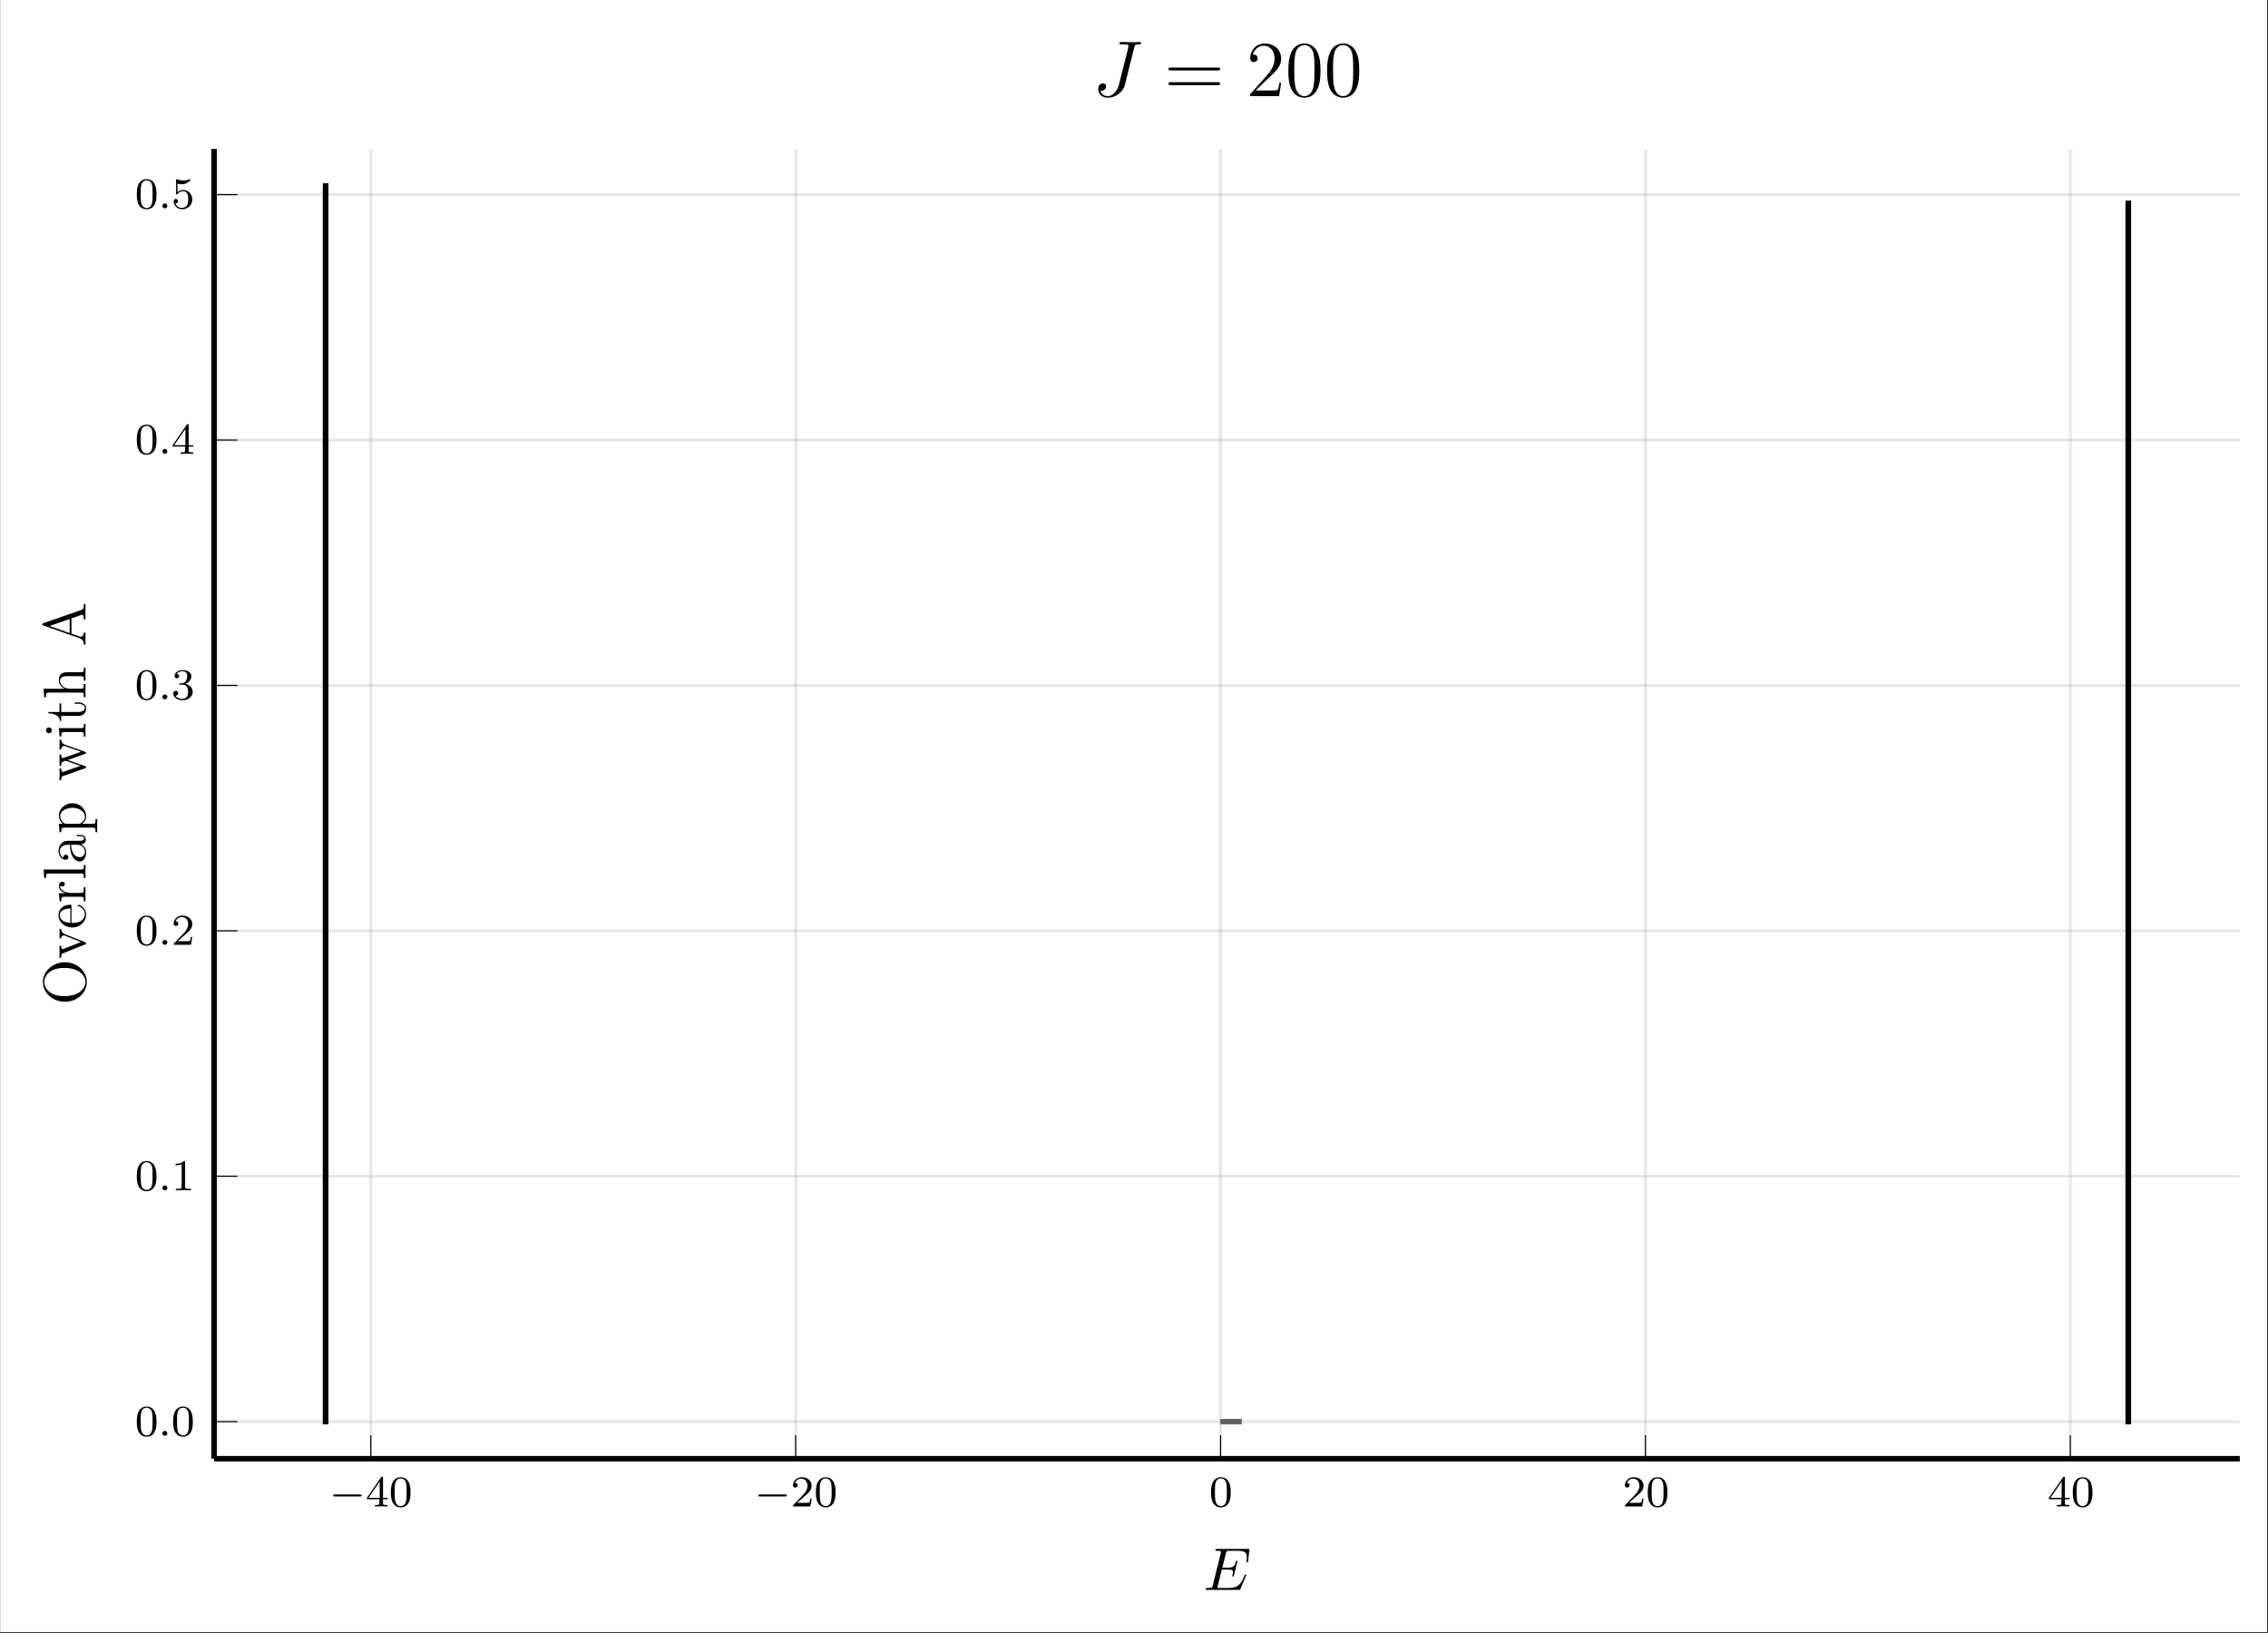 <?xml version="1.0" encoding="UTF-8"?>
<svg xmlns="http://www.w3.org/2000/svg" xmlns:xlink="http://www.w3.org/1999/xlink" width="410.868pt" height="295.812pt" viewBox="0 0 410.868 295.812" version="1.2">
<rect x="0" y="0" width="410.868" height="295.812" fill="#333333" stroke="none"/>
<defs>
<g>
<symbol overflow="visible" id="glyph-1683830615897442-0-0">
<path style="stroke:none;" d=""/>
</symbol>
<symbol overflow="visible" id="glyph-1683830615897442-0-1">
<path style="stroke:none;" d="M 5.562 -1.812 C 5.703 -1.812 5.875 -1.812 5.875 -1.984 C 5.875 -2.172 5.703 -2.172 5.562 -2.172 L 1 -2.172 C 0.875 -2.172 0.703 -2.172 0.703 -1.984 C 0.703 -1.812 0.875 -1.812 1 -1.812 Z M 5.562 -1.812 "/>
</symbol>
<symbol overflow="visible" id="glyph-1683830615897442-1-0">
<path style="stroke:none;" d=""/>
</symbol>
<symbol overflow="visible" id="glyph-1683830615897442-1-1">
<path style="stroke:none;" d="M 3.141 -5.156 C 3.141 -5.312 3.141 -5.375 2.969 -5.375 C 2.875 -5.375 2.859 -5.375 2.781 -5.266 L 0.234 -1.562 L 0.234 -1.312 L 2.484 -1.312 L 2.484 -0.641 C 2.484 -0.344 2.469 -0.266 1.844 -0.266 L 1.672 -0.266 L 1.672 0 C 2.344 -0.031 2.359 -0.031 2.812 -0.031 C 3.266 -0.031 3.281 -0.031 3.953 0 L 3.953 -0.266 L 3.781 -0.266 C 3.156 -0.266 3.141 -0.344 3.141 -0.641 L 3.141 -1.312 L 3.984 -1.312 L 3.984 -1.562 L 3.141 -1.562 Z M 2.547 -4.516 L 2.547 -1.562 L 0.516 -1.562 Z M 2.547 -4.516 "/>
</symbol>
<symbol overflow="visible" id="glyph-1683830615897442-1-2">
<path style="stroke:none;" d="M 3.891 -2.547 C 3.891 -3.391 3.812 -3.906 3.547 -4.422 C 3.203 -5.125 2.547 -5.297 2.109 -5.297 C 1.109 -5.297 0.734 -4.547 0.625 -4.328 C 0.344 -3.75 0.328 -2.953 0.328 -2.547 C 0.328 -2.016 0.344 -1.219 0.734 -0.578 C 1.094 0.016 1.688 0.172 2.109 0.172 C 2.5 0.172 3.172 0.047 3.578 -0.734 C 3.875 -1.312 3.891 -2.031 3.891 -2.547 Z M 2.109 -0.062 C 1.844 -0.062 1.297 -0.188 1.125 -1.016 C 1.031 -1.469 1.031 -2.219 1.031 -2.641 C 1.031 -3.188 1.031 -3.75 1.125 -4.188 C 1.297 -5 1.906 -5.078 2.109 -5.078 C 2.375 -5.078 2.938 -4.938 3.094 -4.219 C 3.188 -3.781 3.188 -3.172 3.188 -2.641 C 3.188 -2.172 3.188 -1.453 3.094 -1 C 2.922 -0.172 2.375 -0.062 2.109 -0.062 Z M 2.109 -0.062 "/>
</symbol>
<symbol overflow="visible" id="glyph-1683830615897442-1-3">
<path style="stroke:none;" d="M 2.25 -1.625 C 2.375 -1.75 2.703 -2.016 2.844 -2.125 C 3.328 -2.578 3.797 -3.016 3.797 -3.734 C 3.797 -4.688 3 -5.297 2.016 -5.297 C 1.047 -5.297 0.422 -4.578 0.422 -3.859 C 0.422 -3.469 0.734 -3.422 0.844 -3.422 C 1.016 -3.422 1.266 -3.531 1.266 -3.844 C 1.266 -4.25 0.859 -4.25 0.766 -4.25 C 1 -4.844 1.531 -5.031 1.922 -5.031 C 2.656 -5.031 3.047 -4.406 3.047 -3.734 C 3.047 -2.906 2.469 -2.297 1.516 -1.344 L 0.516 -0.297 C 0.422 -0.219 0.422 -0.203 0.422 0 L 3.562 0 L 3.797 -1.422 L 3.547 -1.422 C 3.531 -1.266 3.469 -0.875 3.375 -0.719 C 3.328 -0.656 2.719 -0.656 2.594 -0.656 L 1.172 -0.656 Z M 2.25 -1.625 "/>
</symbol>
<symbol overflow="visible" id="glyph-1683830615897442-1-4">
<path style="stroke:none;" d="M 2.5 -5.078 C 2.5 -5.297 2.484 -5.297 2.266 -5.297 C 1.938 -4.984 1.516 -4.797 0.766 -4.797 L 0.766 -4.531 C 0.984 -4.531 1.406 -4.531 1.875 -4.734 L 1.875 -0.656 C 1.875 -0.359 1.844 -0.266 1.094 -0.266 L 0.812 -0.266 L 0.812 0 C 1.141 -0.031 1.828 -0.031 2.188 -0.031 C 2.547 -0.031 3.234 -0.031 3.562 0 L 3.562 -0.266 L 3.281 -0.266 C 2.531 -0.266 2.5 -0.359 2.5 -0.656 Z M 2.5 -5.078 "/>
</symbol>
<symbol overflow="visible" id="glyph-1683830615897442-1-5">
<path style="stroke:none;" d="M 2.016 -2.656 C 2.641 -2.656 3.047 -2.203 3.047 -1.359 C 3.047 -0.359 2.484 -0.078 2.062 -0.078 C 1.625 -0.078 1.016 -0.234 0.734 -0.656 C 1.031 -0.656 1.234 -0.844 1.234 -1.094 C 1.234 -1.359 1.047 -1.531 0.781 -1.531 C 0.578 -1.531 0.344 -1.406 0.344 -1.078 C 0.344 -0.328 1.156 0.172 2.078 0.172 C 3.125 0.172 3.875 -0.562 3.875 -1.359 C 3.875 -2.031 3.344 -2.625 2.531 -2.812 C 3.156 -3.031 3.641 -3.562 3.641 -4.203 C 3.641 -4.844 2.922 -5.297 2.094 -5.297 C 1.234 -5.297 0.594 -4.844 0.594 -4.234 C 0.594 -3.938 0.781 -3.812 1 -3.812 C 1.25 -3.812 1.406 -3.984 1.406 -4.219 C 1.406 -4.516 1.141 -4.625 0.969 -4.625 C 1.312 -5.062 1.922 -5.094 2.062 -5.094 C 2.266 -5.094 2.875 -5.031 2.875 -4.203 C 2.875 -3.656 2.641 -3.312 2.531 -3.188 C 2.297 -2.938 2.109 -2.922 1.625 -2.891 C 1.469 -2.891 1.406 -2.875 1.406 -2.766 C 1.406 -2.656 1.484 -2.656 1.625 -2.656 Z M 2.016 -2.656 "/>
</symbol>
<symbol overflow="visible" id="glyph-1683830615897442-1-6">
<path style="stroke:none;" d="M 1.109 -4.484 C 1.219 -4.453 1.531 -4.359 1.875 -4.359 C 2.875 -4.359 3.469 -5.062 3.469 -5.188 C 3.469 -5.281 3.422 -5.297 3.375 -5.297 C 3.359 -5.297 3.344 -5.297 3.281 -5.266 C 2.969 -5.141 2.594 -5.047 2.172 -5.047 C 1.703 -5.047 1.312 -5.156 1.062 -5.266 C 0.984 -5.297 0.969 -5.297 0.953 -5.297 C 0.859 -5.297 0.859 -5.219 0.859 -5.062 L 0.859 -2.734 C 0.859 -2.594 0.859 -2.5 0.984 -2.5 C 1.047 -2.5 1.062 -2.531 1.109 -2.594 C 1.203 -2.703 1.5 -3.109 2.188 -3.109 C 2.625 -3.109 2.844 -2.75 2.922 -2.594 C 3.047 -2.312 3.062 -1.938 3.062 -1.641 C 3.062 -1.344 3.062 -0.906 2.844 -0.562 C 2.688 -0.312 2.359 -0.078 1.938 -0.078 C 1.422 -0.078 0.922 -0.391 0.734 -0.922 C 0.75 -0.906 0.812 -0.906 0.812 -0.906 C 1.031 -0.906 1.219 -1.047 1.219 -1.297 C 1.219 -1.594 0.984 -1.703 0.828 -1.703 C 0.672 -1.703 0.422 -1.625 0.422 -1.281 C 0.422 -0.562 1.047 0.172 1.953 0.172 C 2.953 0.172 3.797 -0.609 3.797 -1.594 C 3.797 -2.516 3.125 -3.344 2.188 -3.344 C 1.797 -3.344 1.422 -3.219 1.109 -2.938 Z M 1.109 -4.484 "/>
</symbol>
<symbol overflow="visible" id="glyph-1683830615897442-2-0">
<path style="stroke:none;" d=""/>
</symbol>
<symbol overflow="visible" id="glyph-1683830615897442-2-1">
<path style="stroke:none;" d="M 1.625 -0.438 C 1.625 -0.703 1.391 -0.891 1.172 -0.891 C 0.922 -0.891 0.734 -0.672 0.734 -0.453 C 0.734 -0.172 0.953 0 1.172 0 C 1.422 0 1.625 -0.203 1.625 -0.438 Z M 1.625 -0.438 "/>
</symbol>
<symbol overflow="visible" id="glyph-1683830615897442-3-0">
<path style="stroke:none;" d=""/>
</symbol>
<symbol overflow="visible" id="glyph-1683830615897442-3-1">
<path style="stroke:none;" d="M 7.719 -2.547 C 7.75 -2.594 7.781 -2.672 7.781 -2.688 C 7.781 -2.703 7.781 -2.812 7.641 -2.812 C 7.547 -2.812 7.531 -2.75 7.5 -2.688 C 6.797 -1.062 6.391 -0.344 4.531 -0.344 L 2.938 -0.344 C 2.781 -0.344 2.766 -0.344 2.688 -0.344 C 2.578 -0.359 2.547 -0.375 2.547 -0.453 C 2.547 -0.484 2.547 -0.516 2.609 -0.703 L 3.344 -3.688 L 4.422 -3.688 C 5.359 -3.688 5.359 -3.453 5.359 -3.188 C 5.359 -3.109 5.359 -2.984 5.281 -2.656 C 5.25 -2.594 5.25 -2.562 5.25 -2.531 C 5.25 -2.469 5.297 -2.406 5.391 -2.406 C 5.469 -2.406 5.5 -2.469 5.547 -2.625 L 6.172 -5.188 C 6.172 -5.25 6.125 -5.297 6.047 -5.297 C 5.938 -5.297 5.922 -5.234 5.891 -5.109 C 5.656 -4.281 5.469 -4.031 4.453 -4.031 L 3.438 -4.031 L 4.094 -6.656 C 4.188 -7.031 4.203 -7.078 4.672 -7.078 L 6.219 -7.078 C 7.547 -7.078 7.875 -6.766 7.875 -5.875 C 7.875 -5.609 7.875 -5.578 7.828 -5.297 C 7.828 -5.219 7.812 -5.141 7.812 -5.094 C 7.812 -5.031 7.859 -4.969 7.953 -4.969 C 8.078 -4.969 8.078 -5.031 8.109 -5.234 L 8.328 -7.125 C 8.359 -7.422 8.297 -7.422 8.031 -7.422 L 2.516 -7.422 C 2.297 -7.422 2.188 -7.422 2.188 -7.203 C 2.188 -7.078 2.297 -7.078 2.5 -7.078 C 2.906 -7.078 3.203 -7.078 3.203 -6.875 C 3.203 -6.844 3.203 -6.812 3.156 -6.625 L 1.719 -0.844 C 1.609 -0.422 1.578 -0.344 0.719 -0.344 C 0.531 -0.344 0.422 -0.344 0.422 -0.125 C 0.422 0 0.516 0 0.719 0 L 6.375 0 C 6.625 0 6.641 -0.016 6.719 -0.188 Z M 7.719 -2.547 "/>
</symbol>
<symbol overflow="visible" id="glyph-1683830615897442-4-0">
<path style="stroke:none;" d=""/>
</symbol>
<symbol overflow="visible" id="glyph-1683830615897442-4-1">
<path style="stroke:none;" d="M -3.719 -7.75 C -5.984 -7.75 -7.719 -6.078 -7.719 -4.172 C -7.719 -2.219 -5.953 -0.594 -3.719 -0.594 C -1.484 -0.594 0.234 -2.25 0.234 -4.156 C 0.234 -6.125 -1.516 -7.75 -3.719 -7.75 Z M -3.875 -6.719 C -1.031 -6.719 -0.016 -5.234 -0.016 -4.172 C -0.016 -3.062 -1.078 -1.609 -3.875 -1.609 C -6.562 -1.609 -7.469 -3.125 -7.469 -4.156 C -7.469 -5.25 -6.531 -6.719 -3.875 -6.719 Z M -3.875 -6.719 "/>
</symbol>
<symbol overflow="visible" id="glyph-1683830615897442-4-2">
<path style="stroke:none;" d="M -4.406 -5.453 L -4.719 -5.453 C -4.703 -5.141 -4.703 -4.984 -4.703 -4.641 L -4.719 -3.75 L -4.406 -3.75 C -4.375 -4.203 -4.047 -4.266 -3.938 -4.266 C -3.828 -4.266 -3.781 -4.234 -3.641 -4.188 L -0.828 -3.062 L -3.906 -1.844 C -4.062 -1.781 -4.062 -1.781 -4.125 -1.781 C -4.406 -1.781 -4.406 -2.188 -4.406 -2.391 L -4.719 -2.391 C -4.703 -2.109 -4.703 -1.547 -4.703 -1.25 L -4.719 -0.203 L -4.406 -0.203 C -4.406 -0.812 -4.359 -0.922 -4.016 -1.047 L -0.094 -2.625 C 0.062 -2.672 0.109 -2.688 0.109 -2.828 C 0.109 -2.906 0.094 -2.969 -0.094 -3.047 L -3.688 -4.469 C -3.922 -4.562 -4.391 -4.75 -4.406 -5.453 Z M -4.406 -5.453 "/>
</symbol>
<symbol overflow="visible" id="glyph-1683830615897442-4-3">
<path style="stroke:none;" d="M -1.297 -4.453 C -1.375 -4.453 -1.406 -4.406 -1.406 -4.344 C -1.406 -4.25 -1.359 -4.234 -1.297 -4.203 C -0.391 -3.922 -0.125 -3.188 -0.125 -2.734 C -0.125 -2.266 -0.438 -1.156 -2.328 -1.156 L -2.547 -1.156 L -2.547 -4.188 C -2.547 -4.438 -2.547 -4.453 -2.75 -4.453 C -3.859 -4.453 -4.891 -3.859 -4.891 -2.547 C -4.891 -1.297 -3.75 -0.328 -2.406 -0.328 C -0.953 -0.328 0.109 -1.453 0.109 -2.656 C 0.109 -3.969 -1.078 -4.453 -1.297 -4.453 Z M -2.75 -3.781 L -2.75 -1.172 C -4.469 -1.266 -4.672 -2.219 -4.672 -2.531 C -4.672 -3.703 -3.125 -3.766 -2.75 -3.781 Z M -2.75 -3.781 "/>
</symbol>
<symbol overflow="visible" id="glyph-1683830615897442-4-4">
<path style="stroke:none;" d="M -4.188 -3.859 C -4.531 -3.859 -4.828 -3.578 -4.828 -3.094 C -4.828 -2.172 -3.828 -1.844 -3.609 -1.781 L -4.828 -1.781 L -4.703 -0.312 L -4.391 -0.312 C -4.391 -1.047 -4.312 -1.141 -3.781 -1.141 L -0.812 -1.141 C -0.312 -1.141 -0.312 -1.016 -0.312 -0.312 L 0 -0.312 C -0.016 -0.609 -0.016 -1.219 -0.016 -1.547 C -0.016 -1.844 -0.016 -2.625 0 -2.875 L -0.312 -2.875 L -0.312 -2.656 C -0.312 -1.844 -0.438 -1.828 -0.828 -1.828 L -2.547 -1.828 C -3.609 -1.828 -4.609 -2.266 -4.609 -3.109 C -4.609 -3.203 -4.609 -3.219 -4.594 -3.266 C -4.562 -3.172 -4.484 -3 -4.188 -3 C -3.875 -3 -3.75 -3.25 -3.75 -3.422 C -3.75 -3.641 -3.906 -3.859 -4.188 -3.859 Z M -4.188 -3.859 "/>
</symbol>
<symbol overflow="visible" id="glyph-1683830615897442-4-5">
<path style="stroke:none;" d="M 0 -2.719 L -0.312 -2.719 C -0.312 -2.016 -0.312 -1.891 -0.812 -1.891 L -7.594 -1.891 L -7.484 -0.359 L -7.156 -0.359 C -7.156 -1.109 -7.094 -1.188 -6.547 -1.188 L -0.812 -1.188 C -0.312 -1.188 -0.312 -1.078 -0.312 -0.359 L 0 -0.359 C -0.016 -0.672 -0.016 -1.203 -0.016 -1.531 C -0.016 -1.859 -0.016 -2.406 0 -2.719 Z M 0 -2.719 "/>
</symbol>
<symbol overflow="visible" id="glyph-1683830615897442-4-6">
<path style="stroke:none;" d="M -0.969 -5.188 L -1.594 -5.188 L -1.594 -4.953 L -0.969 -4.953 C -0.344 -4.953 -0.266 -4.688 -0.266 -4.531 C -0.266 -4.125 -0.844 -4.125 -1 -4.125 L -2.922 -4.125 C -3.516 -4.125 -3.953 -4.125 -4.375 -3.641 C -4.734 -3.25 -4.891 -2.766 -4.891 -2.281 C -4.891 -1.375 -4.297 -0.688 -3.578 -0.688 C -3.266 -0.688 -3.109 -0.891 -3.109 -1.156 C -3.109 -1.406 -3.297 -1.594 -3.562 -1.594 C -4.016 -1.594 -4.016 -1.203 -4.016 -1.047 C -4.469 -1.297 -4.672 -1.812 -4.672 -2.25 C -4.672 -2.766 -4.25 -3.406 -3.266 -3.406 L -2.828 -3.406 C -2.797 -1.203 -1.875 -0.375 -1.031 -0.375 C -0.172 -0.375 0.109 -1.375 0.109 -2.047 C 0.109 -2.766 -0.328 -3.266 -0.859 -3.469 C -0.344 -3.516 0.062 -3.859 0.062 -4.328 C 0.062 -4.562 -0.094 -5.188 -0.969 -5.188 Z M -1.547 -3.406 C -0.469 -3.406 -0.109 -2.609 -0.109 -2.141 C -0.109 -1.594 -0.5 -1.156 -1.031 -1.156 C -2.469 -1.156 -2.609 -3.016 -2.625 -3.406 Z M -1.547 -3.406 "/>
</symbol>
<symbol overflow="visible" id="glyph-1683830615897442-4-7">
<path style="stroke:none;" d="M -2.359 -5.562 C -3.75 -5.562 -4.828 -4.531 -4.828 -3.344 C -4.828 -2.375 -4.141 -1.859 -4.094 -1.828 L -4.828 -1.828 L -4.703 -0.312 L -4.391 -0.312 C -4.391 -1.078 -4.312 -1.141 -3.828 -1.141 L 1.312 -1.141 C 1.812 -1.141 1.812 -1.016 1.812 -0.312 L 2.125 -0.312 C 2.109 -0.594 2.109 -1.188 2.109 -1.484 C 2.109 -1.812 2.109 -2.406 2.125 -2.688 L 1.812 -2.688 C 1.812 -1.984 1.812 -1.844 1.312 -1.844 L -0.594 -1.844 C -0.312 -2.047 0.109 -2.5 0.109 -3.203 C 0.109 -4.453 -0.953 -5.562 -2.359 -5.562 Z M -2.359 -4.734 C -1.062 -4.734 -0.109 -3.984 -0.109 -3.141 C -0.109 -2.797 -0.25 -2.484 -0.453 -2.266 C -0.719 -2.016 -0.938 -1.844 -1.234 -1.844 L -3.5 -1.844 C -3.703 -1.844 -3.719 -1.844 -3.891 -1.969 C -4.375 -2.297 -4.594 -2.844 -4.594 -3.25 C -4.594 -4.078 -3.594 -4.734 -2.359 -4.734 Z M -2.359 -4.734 "/>
</symbol>
<symbol overflow="visible" id="glyph-1683830615897442-4-8">
<path style="stroke:none;" d="M -4.406 -7.531 L -4.719 -7.531 C -4.703 -7.266 -4.703 -7.062 -4.703 -6.719 L -4.719 -5.797 L -4.406 -5.797 C -4.375 -6.281 -4.078 -6.422 -3.875 -6.422 C -3.875 -6.422 -3.797 -6.422 -3.688 -6.375 L -0.812 -5.359 L -3.906 -4.266 C -4.047 -4.219 -4.062 -4.219 -4.094 -4.219 C -4.406 -4.219 -4.406 -4.625 -4.406 -4.859 L -4.719 -4.859 C -4.703 -4.547 -4.703 -4.094 -4.703 -3.781 L -4.719 -2.797 L -4.406 -2.797 C -4.406 -3.203 -4.375 -3.359 -4.234 -3.469 C -4.172 -3.531 -3.812 -3.656 -3.594 -3.734 L -0.922 -2.797 L -3.906 -1.75 C -4.047 -1.703 -4.062 -1.703 -4.109 -1.703 C -4.406 -1.703 -4.406 -2.125 -4.406 -2.328 L -4.719 -2.328 C -4.703 -2.062 -4.703 -1.516 -4.703 -1.219 L -4.719 -0.203 L -4.406 -0.203 C -4.406 -0.75 -4.359 -0.859 -4.016 -0.984 L -0.094 -2.359 C 0.031 -2.406 0.109 -2.438 0.109 -2.562 C 0.109 -2.656 0.078 -2.719 -0.094 -2.766 L -3.219 -3.859 L -0.094 -4.969 C 0.078 -5.016 0.109 -5.078 0.109 -5.172 C 0.109 -5.297 0.031 -5.328 -0.094 -5.359 L -3.688 -6.625 C -4.375 -6.875 -4.391 -7.344 -4.406 -7.531 Z M -4.406 -7.531 "/>
</symbol>
<symbol overflow="visible" id="glyph-1683830615897442-4-9">
<path style="stroke:none;" d="M 0 -2.641 L -0.312 -2.641 C -0.312 -1.922 -0.375 -1.891 -0.797 -1.891 L -4.828 -1.891 L -4.703 -0.391 L -4.391 -0.391 C -4.391 -1.094 -4.328 -1.188 -3.797 -1.188 L -0.812 -1.188 C -0.312 -1.188 -0.312 -1.078 -0.312 -0.359 L 0 -0.359 C -0.016 -0.672 -0.016 -1.188 -0.016 -1.516 C -0.016 -1.625 -0.016 -2.266 0 -2.641 Z M -6.609 -2.031 C -6.938 -2.031 -7.156 -1.766 -7.156 -1.5 C -7.156 -1.188 -6.906 -0.969 -6.609 -0.969 C -6.328 -0.969 -6.094 -1.203 -6.094 -1.484 C -6.094 -1.812 -6.359 -2.031 -6.609 -2.031 Z M -6.609 -2.031 "/>
</symbol>
<symbol overflow="visible" id="glyph-1683830615897442-4-10">
<path style="stroke:none;" d="M -1.359 -3.578 L -1.984 -3.578 L -1.984 -3.328 L -1.375 -3.328 C -0.594 -3.328 -0.125 -3.016 -0.125 -2.578 C -0.125 -1.844 -1.156 -1.844 -1.344 -1.844 L -4.406 -1.844 L -4.406 -3.391 L -4.719 -3.391 L -4.719 -1.844 L -6.734 -1.844 L -6.734 -1.594 C -5.703 -1.594 -4.656 -1.188 -4.625 -0.203 L -4.406 -0.203 L -4.406 -1.125 L -1.359 -1.125 C -0.141 -1.125 0.109 -1.938 0.109 -2.516 C 0.109 -3.203 -0.562 -3.578 -1.359 -3.578 Z M -1.359 -3.578 "/>
</symbol>
<symbol overflow="visible" id="glyph-1683830615897442-4-11">
<path style="stroke:none;" d="M 0 -5.703 L -0.312 -5.703 C -0.312 -5.156 -0.312 -4.891 -0.641 -4.875 L -2.656 -4.875 C -3.688 -4.875 -3.984 -4.875 -4.344 -4.625 C -4.766 -4.297 -4.828 -3.797 -4.828 -3.422 C -4.828 -2.469 -4.125 -2.031 -3.781 -1.891 L -3.781 -1.875 L -7.594 -1.875 L -7.484 -0.344 L -7.156 -0.344 C -7.156 -1.094 -7.094 -1.188 -6.547 -1.188 L -0.812 -1.188 C -0.312 -1.188 -0.312 -1.062 -0.312 -0.344 L 0 -0.344 C -0.016 -0.641 -0.016 -1.234 -0.016 -1.531 C -0.016 -1.844 -0.016 -2.438 0 -2.734 L -0.312 -2.734 C -0.312 -2.031 -0.312 -1.891 -0.812 -1.891 L -2.844 -1.891 C -4 -1.891 -4.609 -2.656 -4.609 -3.328 C -4.609 -4.016 -4.047 -4.156 -3.391 -4.156 L -0.812 -4.156 C -0.312 -4.156 -0.312 -4.047 -0.312 -3.328 L 0 -3.328 C -0.016 -3.609 -0.016 -4.203 -0.016 -4.516 C -0.016 -4.828 -0.016 -5.422 0 -5.703 Z M 0 -5.703 "/>
</symbol>
<symbol overflow="visible" id="glyph-1683830615897442-4-12">
<path style="stroke:none;" d="M 0 -7.688 L -0.312 -7.688 C -0.312 -6.984 -0.312 -6.781 -0.766 -6.625 L -7.625 -4.234 C -7.75 -4.188 -7.828 -4.172 -7.828 -4.016 C -7.828 -3.859 -7.781 -3.844 -7.609 -3.797 L -1.062 -1.5 C -0.609 -1.344 -0.328 -1.047 -0.312 -0.344 L 0 -0.344 L -0.016 -1.391 C -0.016 -1.703 -0.016 -2.219 0 -2.516 L -0.312 -2.516 C -0.328 -2.047 -0.562 -1.781 -0.859 -1.781 C -0.938 -1.781 -0.953 -1.781 -1.094 -1.828 L -2.547 -2.328 L -2.547 -5.094 L -0.828 -5.703 C -0.703 -5.75 -0.672 -5.75 -0.641 -5.75 C -0.312 -5.75 -0.312 -5.188 -0.312 -4.922 L 0 -4.922 C -0.016 -5.172 -0.016 -6.031 -0.016 -6.344 C -0.016 -6.656 -0.016 -7.438 0 -7.688 Z M -2.875 -4.984 L -2.875 -2.438 L -6.516 -3.719 Z M -2.875 -4.984 "/>
</symbol>
<symbol overflow="visible" id="glyph-1683830615897442-5-0">
<path style="stroke:none;" d=""/>
</symbol>
<symbol overflow="visible" id="glyph-1683830615897442-5-1">
<path style="stroke:none;" d="M 7.656 -8.812 C 7.781 -9.234 7.797 -9.375 8.5 -9.375 C 8.734 -9.375 8.875 -9.375 8.875 -9.641 C 8.875 -9.797 8.75 -9.797 8.688 -9.797 C 8.453 -9.797 8.172 -9.766 7.922 -9.766 L 7.125 -9.766 C 6.531 -9.766 5.891 -9.797 5.297 -9.797 C 5.156 -9.797 4.984 -9.797 4.984 -9.531 C 4.984 -9.391 5.109 -9.391 5.109 -9.375 L 5.469 -9.375 C 6.609 -9.375 6.609 -9.266 6.609 -9.047 C 6.609 -9.031 6.609 -8.938 6.562 -8.703 L 4.906 -2.156 C 4.531 -0.688 3.578 0.016 2.891 0.016 C 2.391 0.016 1.703 -0.219 1.531 -0.969 C 1.594 -0.969 1.656 -0.953 1.719 -0.953 C 2.188 -0.953 2.562 -1.359 2.562 -1.781 C 2.562 -2.016 2.422 -2.312 2 -2.312 C 1.734 -2.312 1.141 -2.172 1.141 -1.234 C 1.141 -0.328 1.875 0.297 2.906 0.297 C 4.219 0.297 5.625 -0.688 5.969 -2.047 Z M 7.656 -8.812 "/>
</symbol>
<symbol overflow="visible" id="glyph-1683830615897442-6-0">
<path style="stroke:none;" d=""/>
</symbol>
<symbol overflow="visible" id="glyph-1683830615897442-6-1">
<path style="stroke:none;" d="M 9.688 -4.641 C 9.891 -4.641 10.141 -4.641 10.141 -4.906 C 10.141 -5.172 9.891 -5.172 9.688 -5.172 L 1.234 -5.172 C 1.031 -5.172 0.781 -5.172 0.781 -4.922 C 0.781 -4.641 1.016 -4.641 1.234 -4.641 Z M 9.688 -1.984 C 9.891 -1.984 10.141 -1.984 10.141 -2.234 C 10.141 -2.516 9.891 -2.516 9.688 -2.516 L 1.234 -2.516 C 1.031 -2.516 0.781 -2.516 0.781 -2.25 C 0.781 -1.984 1.016 -1.984 1.234 -1.984 Z M 9.688 -1.984 "/>
</symbol>
<symbol overflow="visible" id="glyph-1683830615897442-6-2">
<path style="stroke:none;" d="M 6.312 -2.406 L 6 -2.406 C 5.953 -2.172 5.844 -1.375 5.688 -1.141 C 5.594 -1.016 4.781 -1.016 4.344 -1.016 L 1.688 -1.016 C 2.078 -1.344 2.953 -2.266 3.328 -2.609 C 5.516 -4.625 6.312 -5.359 6.312 -6.781 C 6.312 -8.438 5 -9.531 3.344 -9.531 C 1.672 -9.531 0.703 -8.125 0.703 -6.891 C 0.703 -6.156 1.328 -6.156 1.375 -6.156 C 1.672 -6.156 2.047 -6.375 2.047 -6.828 C 2.047 -7.234 1.781 -7.5 1.375 -7.5 C 1.25 -7.5 1.219 -7.5 1.172 -7.484 C 1.453 -8.469 2.219 -9.125 3.156 -9.125 C 4.375 -9.125 5.125 -8.109 5.125 -6.781 C 5.125 -5.562 4.422 -4.5 3.594 -3.578 L 0.703 -0.344 L 0.703 0 L 5.938 0 Z M 6.312 -2.406 "/>
</symbol>
<symbol overflow="visible" id="glyph-1683830615897442-6-3">
<path style="stroke:none;" d="M 6.422 -4.594 C 6.422 -5.781 6.359 -6.938 5.844 -8.031 C 5.25 -9.219 4.219 -9.531 3.516 -9.531 C 2.688 -9.531 1.656 -9.125 1.141 -7.938 C 0.734 -7.031 0.594 -6.141 0.594 -4.594 C 0.594 -3.203 0.688 -2.156 1.203 -1.141 C 1.766 -0.047 2.75 0.297 3.5 0.297 C 4.75 0.297 5.469 -0.438 5.875 -1.281 C 6.391 -2.359 6.422 -3.766 6.422 -4.594 Z M 3.5 0.016 C 3.047 0.016 2.109 -0.25 1.844 -1.812 C 1.672 -2.672 1.672 -3.766 1.672 -4.766 C 1.672 -5.938 1.672 -7 1.906 -7.844 C 2.156 -8.812 2.891 -9.25 3.5 -9.25 C 4.047 -9.25 4.875 -8.922 5.156 -7.688 C 5.328 -6.875 5.328 -5.734 5.328 -4.766 C 5.328 -3.797 5.328 -2.719 5.172 -1.844 C 4.906 -0.266 4 0.016 3.5 0.016 Z M 3.5 0.016 "/>
</symbol>
</g>
<clipPath id="clip-1683830615897442-1">
  <path d="M 0.066 0 L 410.672 0 L 410.672 295.625 L 0.066 295.625 Z M 0.066 0 "/>
</clipPath>
</defs>
<g id="surface1">
<g clip-path="url(#clip-1683830615897442-1)" clip-rule="nonzero">
<path style=" stroke:none;fill-rule:nonzero;fill:rgb(100%,100%,100%);fill-opacity:1;" d="M 0.066 295.625 L 410.672 295.625 L 410.672 0 L 0.066 0 Z M 0.066 295.625 "/>
<path style=" stroke:none;fill-rule:nonzero;fill:rgb(100%,100%,100%);fill-opacity:1;" d="M 0.062 295.629 L 0.062 0 L 410.676 0 L 410.676 295.629 Z M 0.062 295.629 "/>
</g>
<path style=" stroke:none;fill-rule:nonzero;fill:rgb(100%,100%,100%);fill-opacity:1;" d="M 38.785 264.25 L 405.887 264.25 L 405.887 26.895 L 38.785 26.895 Z M 38.785 264.25 "/>
<path style="fill:none;stroke-width:0.498;stroke-linecap:butt;stroke-linejoin:miter;stroke:rgb(0%,0%,0%);stroke-opacity:0.1;stroke-miterlimit:10;" d="M 28.42 -0.002 L 28.42 237.504 M 105.465 -0.002 L 105.465 237.504 M 182.514 -0.002 L 182.514 237.504 M 259.559 -0.002 L 259.559 237.504 M 336.604 -0.002 L 336.604 237.504 " transform="matrix(0.999,0,0,-0.999,38.786,264.248)"/>
<path style="fill:none;stroke-width:0.498;stroke-linecap:butt;stroke-linejoin:miter;stroke:rgb(0%,0%,0%);stroke-opacity:0.1;stroke-miterlimit:10;" d="M -0.001 6.721 L 367.334 6.721 M -0.001 51.222 L 367.334 51.222 M -0.001 95.719 L 367.334 95.719 M -0.001 140.22 L 367.334 140.22 M -0.001 184.717 L 367.334 184.717 M -0.001 229.218 L 367.334 229.218 " transform="matrix(0.999,0,0,-0.999,38.786,264.248)"/>
<path style="fill:none;stroke-width:0.199;stroke-linecap:butt;stroke-linejoin:miter;stroke:rgb(0%,0%,0%);stroke-opacity:1;stroke-miterlimit:10;" d="M 28.42 -0.002 L 28.42 4.251 M 105.465 -0.002 L 105.465 4.251 M 182.514 -0.002 L 182.514 4.251 M 259.559 -0.002 L 259.559 4.251 M 336.604 -0.002 L 336.604 4.251 " transform="matrix(0.999,0,0,-0.999,38.786,264.248)"/>
<path style="fill:none;stroke-width:0.199;stroke-linecap:butt;stroke-linejoin:miter;stroke:rgb(0%,0%,0%);stroke-opacity:1;stroke-miterlimit:10;" d="M -0.001 6.721 L 4.252 6.721 M -0.001 51.222 L 4.252 51.222 M -0.001 95.719 L 4.252 95.719 M -0.001 140.22 L 4.252 140.22 M -0.001 184.717 L 4.252 184.717 M -0.001 229.218 L 4.252 229.218 " transform="matrix(0.999,0,0,-0.999,38.786,264.248)"/>
<path style="fill:none;stroke-width:0.996;stroke-linecap:butt;stroke-linejoin:miter;stroke:rgb(0%,0%,0%);stroke-opacity:1;stroke-miterlimit:10;" d="M -0.001 -0.002 L 367.334 -0.002 " transform="matrix(0.999,0,0,-0.999,38.786,264.248)"/>
<path style="fill:none;stroke-width:0.996;stroke-linecap:butt;stroke-linejoin:miter;stroke:rgb(0%,0%,0%);stroke-opacity:1;stroke-miterlimit:10;" d="M -0.001 -0.002 L -0.001 237.504 " transform="matrix(0.999,0,0,-0.999,38.786,264.248)"/>
<g style="fill:rgb(0%,0%,0%);fill-opacity:1;">
  <use xlink:href="#glyph-1683830615897442-0-1" x="59.663" y="272.899"/>
</g>
<g style="fill:rgb(0%,0%,0%);fill-opacity:1;">
  <use xlink:href="#glyph-1683830615897442-1-1" x="66.245" y="272.899"/>
  <use xlink:href="#glyph-1683830615897442-1-2" x="70.477" y="272.899"/>
</g>
<g style="fill:rgb(0%,0%,0%);fill-opacity:1;">
  <use xlink:href="#glyph-1683830615897442-0-1" x="136.66" y="272.899"/>
</g>
<g style="fill:rgb(0%,0%,0%);fill-opacity:1;">
  <use xlink:href="#glyph-1683830615897442-1-3" x="143.243" y="272.899"/>
  <use xlink:href="#glyph-1683830615897442-1-2" x="147.474" y="272.899"/>
</g>
<g style="fill:rgb(0%,0%,0%);fill-opacity:1;">
  <use xlink:href="#glyph-1683830615897442-1-2" x="219.063" y="272.899"/>
</g>
<g style="fill:rgb(0%,0%,0%);fill-opacity:1;">
  <use xlink:href="#glyph-1683830615897442-1-3" x="293.945" y="272.899"/>
  <use xlink:href="#glyph-1683830615897442-1-2" x="298.177" y="272.899"/>
</g>
<g style="fill:rgb(0%,0%,0%);fill-opacity:1;">
  <use xlink:href="#glyph-1683830615897442-1-1" x="370.941" y="272.899"/>
  <use xlink:href="#glyph-1683830615897442-1-2" x="375.173" y="272.899"/>
</g>
<g style="fill:rgb(0%,0%,0%);fill-opacity:1;">
  <use xlink:href="#glyph-1683830615897442-1-2" x="24.454" y="260.098"/>
</g>
<g style="fill:rgb(0%,0%,0%);fill-opacity:1;">
  <use xlink:href="#glyph-1683830615897442-2-1" x="28.686" y="260.098"/>
</g>
<g style="fill:rgb(0%,0%,0%);fill-opacity:1;">
  <use xlink:href="#glyph-1683830615897442-1-2" x="31.037" y="260.098"/>
</g>
<g style="fill:rgb(0%,0%,0%);fill-opacity:1;">
  <use xlink:href="#glyph-1683830615897442-1-2" x="24.454" y="215.627"/>
</g>
<g style="fill:rgb(0%,0%,0%);fill-opacity:1;">
  <use xlink:href="#glyph-1683830615897442-2-1" x="28.686" y="215.627"/>
</g>
<g style="fill:rgb(0%,0%,0%);fill-opacity:1;">
  <use xlink:href="#glyph-1683830615897442-1-4" x="31.037" y="215.627"/>
</g>
<g style="fill:rgb(0%,0%,0%);fill-opacity:1;">
  <use xlink:href="#glyph-1683830615897442-1-2" x="24.454" y="171.156"/>
</g>
<g style="fill:rgb(0%,0%,0%);fill-opacity:1;">
  <use xlink:href="#glyph-1683830615897442-2-1" x="28.686" y="171.156"/>
</g>
<g style="fill:rgb(0%,0%,0%);fill-opacity:1;">
  <use xlink:href="#glyph-1683830615897442-1-3" x="31.037" y="171.156"/>
</g>
<g style="fill:rgb(0%,0%,0%);fill-opacity:1;">
  <use xlink:href="#glyph-1683830615897442-1-2" x="24.454" y="126.686"/>
</g>
<g style="fill:rgb(0%,0%,0%);fill-opacity:1;">
  <use xlink:href="#glyph-1683830615897442-2-1" x="28.686" y="126.686"/>
</g>
<g style="fill:rgb(0%,0%,0%);fill-opacity:1;">
  <use xlink:href="#glyph-1683830615897442-1-5" x="31.037" y="126.686"/>
</g>
<g style="fill:rgb(0%,0%,0%);fill-opacity:1;">
  <use xlink:href="#glyph-1683830615897442-1-2" x="24.454" y="82.216"/>
</g>
<g style="fill:rgb(0%,0%,0%);fill-opacity:1;">
  <use xlink:href="#glyph-1683830615897442-2-1" x="28.686" y="82.216"/>
</g>
<g style="fill:rgb(0%,0%,0%);fill-opacity:1;">
  <use xlink:href="#glyph-1683830615897442-1-1" x="31.037" y="82.216"/>
</g>
<g style="fill:rgb(0%,0%,0%);fill-opacity:1;">
  <use xlink:href="#glyph-1683830615897442-1-2" x="24.454" y="37.746"/>
</g>
<g style="fill:rgb(0%,0%,0%);fill-opacity:1;">
  <use xlink:href="#glyph-1683830615897442-2-1" x="28.686" y="37.746"/>
</g>
<g style="fill:rgb(0%,0%,0%);fill-opacity:1;">
  <use xlink:href="#glyph-1683830615897442-1-6" x="31.037" y="37.746"/>
</g>
<path style="fill-rule:nonzero;fill:rgb(0%,60.559%,97.87%);fill-opacity:1;stroke-width:0.996;stroke-linecap:butt;stroke-linejoin:miter;stroke:rgb(0%,0%,0%);stroke-opacity:1;stroke-miterlimit:10;" d="M 20.203 230.785 L 20.203 6.721 L 20.235 6.721 L 20.235 230.785 L 20.203 230.785 " transform="matrix(0.999,0,0,-0.999,38.786,264.248)"/>
<path style="fill:none;stroke-width:0.996;stroke-linecap:butt;stroke-linejoin:miter;stroke:rgb(0%,0%,0%);stroke-opacity:1;stroke-miterlimit:10;" d="M 182.514 6.721 L 182.545 6.721 L 182.514 6.721 " transform="matrix(0.999,0,0,-0.999,38.786,264.248)"/>
<path style="fill:none;stroke-width:0.996;stroke-linecap:butt;stroke-linejoin:miter;stroke:rgb(0%,0%,0%);stroke-opacity:1;stroke-miterlimit:10;" d="M 182.557 6.721 L 182.588 6.721 L 182.557 6.721 " transform="matrix(0.999,0,0,-0.999,38.786,264.248)"/>
<path style="fill:none;stroke-width:0.996;stroke-linecap:butt;stroke-linejoin:miter;stroke:rgb(0%,0%,0%);stroke-opacity:1;stroke-miterlimit:10;" d="M 182.596 6.721 L 182.627 6.721 L 182.596 6.721 " transform="matrix(0.999,0,0,-0.999,38.786,264.248)"/>
<path style="fill:none;stroke-width:0.996;stroke-linecap:butt;stroke-linejoin:miter;stroke:rgb(0%,0%,0%);stroke-opacity:1;stroke-miterlimit:10;" d="M 182.635 6.721 L 182.666 6.721 L 182.635 6.721 " transform="matrix(0.999,0,0,-0.999,38.786,264.248)"/>
<path style="fill:none;stroke-width:0.996;stroke-linecap:butt;stroke-linejoin:miter;stroke:rgb(0%,0%,0%);stroke-opacity:1;stroke-miterlimit:10;" d="M 182.674 6.721 L 182.705 6.721 L 182.674 6.721 " transform="matrix(0.999,0,0,-0.999,38.786,264.248)"/>
<path style="fill:none;stroke-width:0.996;stroke-linecap:butt;stroke-linejoin:miter;stroke:rgb(0%,0%,0%);stroke-opacity:1;stroke-miterlimit:10;" d="M 182.713 6.721 L 182.744 6.721 L 182.713 6.721 " transform="matrix(0.999,0,0,-0.999,38.786,264.248)"/>
<path style="fill:none;stroke-width:0.996;stroke-linecap:butt;stroke-linejoin:miter;stroke:rgb(0%,0%,0%);stroke-opacity:1;stroke-miterlimit:10;" d="M 182.752 6.721 L 182.779 6.721 L 182.752 6.721 " transform="matrix(0.999,0,0,-0.999,38.786,264.248)"/>
<path style="fill:none;stroke-width:0.996;stroke-linecap:butt;stroke-linejoin:miter;stroke:rgb(0%,0%,0%);stroke-opacity:1;stroke-miterlimit:10;" d="M 182.787 6.721 L 182.818 6.721 L 182.787 6.721 " transform="matrix(0.999,0,0,-0.999,38.786,264.248)"/>
<path style="fill:none;stroke-width:0.996;stroke-linecap:butt;stroke-linejoin:miter;stroke:rgb(0%,0%,0%);stroke-opacity:1;stroke-miterlimit:10;" d="M 182.826 6.721 L 182.858 6.721 L 182.826 6.721 " transform="matrix(0.999,0,0,-0.999,38.786,264.248)"/>
<path style="fill:none;stroke-width:0.996;stroke-linecap:butt;stroke-linejoin:miter;stroke:rgb(0%,0%,0%);stroke-opacity:1;stroke-miterlimit:10;" d="M 182.865 6.721 L 182.897 6.721 L 182.865 6.721 " transform="matrix(0.999,0,0,-0.999,38.786,264.248)"/>
<path style="fill:none;stroke-width:0.996;stroke-linecap:butt;stroke-linejoin:miter;stroke:rgb(0%,0%,0%);stroke-opacity:1;stroke-miterlimit:10;" d="M 182.904 6.721 L 182.936 6.721 L 182.904 6.721 " transform="matrix(0.999,0,0,-0.999,38.786,264.248)"/>
<path style="fill:none;stroke-width:0.996;stroke-linecap:butt;stroke-linejoin:miter;stroke:rgb(0%,0%,0%);stroke-opacity:1;stroke-miterlimit:10;" d="M 182.944 6.721 L 182.975 6.721 L 182.944 6.721 " transform="matrix(0.999,0,0,-0.999,38.786,264.248)"/>
<path style="fill:none;stroke-width:0.996;stroke-linecap:butt;stroke-linejoin:miter;stroke:rgb(0%,0%,0%);stroke-opacity:1;stroke-miterlimit:10;" d="M 182.983 6.721 L 183.014 6.721 L 182.983 6.721 " transform="matrix(0.999,0,0,-0.999,38.786,264.248)"/>
<path style="fill:none;stroke-width:0.996;stroke-linecap:butt;stroke-linejoin:miter;stroke:rgb(0%,0%,0%);stroke-opacity:1;stroke-miterlimit:10;" d="M 183.022 6.721 L 183.053 6.721 L 183.022 6.721 " transform="matrix(0.999,0,0,-0.999,38.786,264.248)"/>
<path style="fill:none;stroke-width:0.996;stroke-linecap:butt;stroke-linejoin:miter;stroke:rgb(0%,0%,0%);stroke-opacity:1;stroke-miterlimit:10;" d="M 183.061 6.721 L 183.092 6.721 L 183.061 6.721 " transform="matrix(0.999,0,0,-0.999,38.786,264.248)"/>
<path style="fill:none;stroke-width:0.996;stroke-linecap:butt;stroke-linejoin:miter;stroke:rgb(0%,0%,0%);stroke-opacity:1;stroke-miterlimit:10;" d="M 183.1 6.721 L 183.131 6.721 L 183.1 6.721 " transform="matrix(0.999,0,0,-0.999,38.786,264.248)"/>
<path style="fill:none;stroke-width:0.996;stroke-linecap:butt;stroke-linejoin:miter;stroke:rgb(0%,0%,0%);stroke-opacity:1;stroke-miterlimit:10;" d="M 183.139 6.721 L 183.17 6.721 L 183.139 6.721 " transform="matrix(0.999,0,0,-0.999,38.786,264.248)"/>
<path style="fill:none;stroke-width:0.996;stroke-linecap:butt;stroke-linejoin:miter;stroke:rgb(0%,0%,0%);stroke-opacity:1;stroke-miterlimit:10;" d="M 183.178 6.721 L 183.209 6.721 L 183.178 6.721 " transform="matrix(0.999,0,0,-0.999,38.786,264.248)"/>
<path style="fill:none;stroke-width:0.996;stroke-linecap:butt;stroke-linejoin:miter;stroke:rgb(0%,0%,0%);stroke-opacity:1;stroke-miterlimit:10;" d="M 183.217 6.721 L 183.248 6.721 L 183.217 6.721 " transform="matrix(0.999,0,0,-0.999,38.786,264.248)"/>
<path style="fill:none;stroke-width:0.996;stroke-linecap:butt;stroke-linejoin:miter;stroke:rgb(0%,0%,0%);stroke-opacity:1;stroke-miterlimit:10;" d="M 183.256 6.721 L 183.288 6.721 L 183.256 6.721 " transform="matrix(0.999,0,0,-0.999,38.786,264.248)"/>
<path style="fill:none;stroke-width:0.996;stroke-linecap:butt;stroke-linejoin:miter;stroke:rgb(0%,0%,0%);stroke-opacity:1;stroke-miterlimit:10;" d="M 183.295 6.721 L 183.323 6.721 L 183.295 6.721 " transform="matrix(0.999,0,0,-0.999,38.786,264.248)"/>
<path style="fill:none;stroke-width:0.996;stroke-linecap:butt;stroke-linejoin:miter;stroke:rgb(0%,0%,0%);stroke-opacity:1;stroke-miterlimit:10;" d="M 183.331 6.721 L 183.362 6.721 L 183.331 6.721 " transform="matrix(0.999,0,0,-0.999,38.786,264.248)"/>
<path style="fill:none;stroke-width:0.996;stroke-linecap:butt;stroke-linejoin:miter;stroke:rgb(0%,0%,0%);stroke-opacity:1;stroke-miterlimit:10;" d="M 183.37 6.721 L 183.401 6.721 L 183.37 6.721 " transform="matrix(0.999,0,0,-0.999,38.786,264.248)"/>
<path style="fill:none;stroke-width:0.996;stroke-linecap:butt;stroke-linejoin:miter;stroke:rgb(0%,0%,0%);stroke-opacity:1;stroke-miterlimit:10;" d="M 183.409 6.721 L 183.44 6.721 L 183.409 6.721 " transform="matrix(0.999,0,0,-0.999,38.786,264.248)"/>
<path style="fill:none;stroke-width:0.996;stroke-linecap:butt;stroke-linejoin:miter;stroke:rgb(0%,0%,0%);stroke-opacity:1;stroke-miterlimit:10;" d="M 183.448 6.721 L 183.479 6.721 L 183.448 6.721 " transform="matrix(0.999,0,0,-0.999,38.786,264.248)"/>
<path style="fill:none;stroke-width:0.996;stroke-linecap:butt;stroke-linejoin:miter;stroke:rgb(0%,0%,0%);stroke-opacity:1;stroke-miterlimit:10;" d="M 183.487 6.721 L 183.518 6.721 L 183.487 6.721 " transform="matrix(0.999,0,0,-0.999,38.786,264.248)"/>
<path style="fill:none;stroke-width:0.996;stroke-linecap:butt;stroke-linejoin:miter;stroke:rgb(0%,0%,0%);stroke-opacity:1;stroke-miterlimit:10;" d="M 183.526 6.721 L 183.557 6.721 L 183.526 6.721 " transform="matrix(0.999,0,0,-0.999,38.786,264.248)"/>
<path style="fill:none;stroke-width:0.996;stroke-linecap:butt;stroke-linejoin:miter;stroke:rgb(0%,0%,0%);stroke-opacity:1;stroke-miterlimit:10;" d="M 183.565 6.721 L 183.596 6.721 L 183.565 6.721 " transform="matrix(0.999,0,0,-0.999,38.786,264.248)"/>
<path style="fill:none;stroke-width:0.996;stroke-linecap:butt;stroke-linejoin:miter;stroke:rgb(0%,0%,0%);stroke-opacity:1;stroke-miterlimit:10;" d="M 183.604 6.721 L 183.635 6.721 L 183.604 6.721 " transform="matrix(0.999,0,0,-0.999,38.786,264.248)"/>
<path style="fill:none;stroke-width:0.996;stroke-linecap:butt;stroke-linejoin:miter;stroke:rgb(0%,0%,0%);stroke-opacity:1;stroke-miterlimit:10;" d="M 183.643 6.721 L 183.674 6.721 L 183.643 6.721 " transform="matrix(0.999,0,0,-0.999,38.786,264.248)"/>
<path style="fill:none;stroke-width:0.996;stroke-linecap:butt;stroke-linejoin:miter;stroke:rgb(0%,0%,0%);stroke-opacity:1;stroke-miterlimit:10;" d="M 183.682 6.721 L 183.714 6.721 L 183.682 6.721 " transform="matrix(0.999,0,0,-0.999,38.786,264.248)"/>
<path style="fill:none;stroke-width:0.996;stroke-linecap:butt;stroke-linejoin:miter;stroke:rgb(0%,0%,0%);stroke-opacity:1;stroke-miterlimit:10;" d="M 183.721 6.721 L 183.753 6.721 L 183.721 6.721 " transform="matrix(0.999,0,0,-0.999,38.786,264.248)"/>
<path style="fill:none;stroke-width:0.996;stroke-linecap:butt;stroke-linejoin:miter;stroke:rgb(0%,0%,0%);stroke-opacity:1;stroke-miterlimit:10;" d="M 183.76 6.721 L 183.788 6.721 L 183.76 6.721 " transform="matrix(0.999,0,0,-0.999,38.786,264.248)"/>
<path style="fill:none;stroke-width:0.996;stroke-linecap:butt;stroke-linejoin:miter;stroke:rgb(0%,0%,0%);stroke-opacity:1;stroke-miterlimit:10;" d="M 183.796 6.721 L 183.827 6.721 L 183.796 6.721 " transform="matrix(0.999,0,0,-0.999,38.786,264.248)"/>
<path style="fill:none;stroke-width:0.996;stroke-linecap:butt;stroke-linejoin:miter;stroke:rgb(0%,0%,0%);stroke-opacity:1;stroke-miterlimit:10;" d="M 183.835 6.721 L 183.866 6.721 L 183.835 6.721 " transform="matrix(0.999,0,0,-0.999,38.786,264.248)"/>
<path style="fill:none;stroke-width:0.996;stroke-linecap:butt;stroke-linejoin:miter;stroke:rgb(0%,0%,0%);stroke-opacity:1;stroke-miterlimit:10;" d="M 183.874 6.721 L 183.905 6.721 L 183.874 6.721 " transform="matrix(0.999,0,0,-0.999,38.786,264.248)"/>
<path style="fill:none;stroke-width:0.996;stroke-linecap:butt;stroke-linejoin:miter;stroke:rgb(0%,0%,0%);stroke-opacity:1;stroke-miterlimit:10;" d="M 183.913 6.721 L 183.944 6.721 L 183.913 6.721 " transform="matrix(0.999,0,0,-0.999,38.786,264.248)"/>
<path style="fill:none;stroke-width:0.996;stroke-linecap:butt;stroke-linejoin:miter;stroke:rgb(0%,0%,0%);stroke-opacity:1;stroke-miterlimit:10;" d="M 183.952 6.721 L 183.983 6.721 L 183.952 6.721 " transform="matrix(0.999,0,0,-0.999,38.786,264.248)"/>
<path style="fill:none;stroke-width:0.996;stroke-linecap:butt;stroke-linejoin:miter;stroke:rgb(0%,0%,0%);stroke-opacity:1;stroke-miterlimit:10;" d="M 183.991 6.721 L 184.022 6.721 L 183.991 6.721 " transform="matrix(0.999,0,0,-0.999,38.786,264.248)"/>
<path style="fill:none;stroke-width:0.996;stroke-linecap:butt;stroke-linejoin:miter;stroke:rgb(0%,0%,0%);stroke-opacity:1;stroke-miterlimit:10;" d="M 184.03 6.721 L 184.061 6.721 L 184.03 6.721 " transform="matrix(0.999,0,0,-0.999,38.786,264.248)"/>
<path style="fill:none;stroke-width:0.996;stroke-linecap:butt;stroke-linejoin:miter;stroke:rgb(0%,0%,0%);stroke-opacity:1;stroke-miterlimit:10;" d="M 184.069 6.721 L 184.101 6.721 L 184.069 6.721 " transform="matrix(0.999,0,0,-0.999,38.786,264.248)"/>
<path style="fill:none;stroke-width:0.996;stroke-linecap:butt;stroke-linejoin:miter;stroke:rgb(0%,0%,0%);stroke-opacity:1;stroke-miterlimit:10;" d="M 184.108 6.721 L 184.14 6.721 L 184.108 6.721 " transform="matrix(0.999,0,0,-0.999,38.786,264.248)"/>
<path style="fill:none;stroke-width:0.996;stroke-linecap:butt;stroke-linejoin:miter;stroke:rgb(0%,0%,0%);stroke-opacity:1;stroke-miterlimit:10;" d="M 184.147 6.721 L 184.179 6.721 L 184.147 6.721 " transform="matrix(0.999,0,0,-0.999,38.786,264.248)"/>
<path style="fill:none;stroke-width:0.996;stroke-linecap:butt;stroke-linejoin:miter;stroke:rgb(0%,0%,0%);stroke-opacity:1;stroke-miterlimit:10;" d="M 184.187 6.721 L 184.214 6.721 L 184.187 6.721 " transform="matrix(0.999,0,0,-0.999,38.786,264.248)"/>
<path style="fill:none;stroke-width:0.996;stroke-linecap:butt;stroke-linejoin:miter;stroke:rgb(0%,0%,0%);stroke-opacity:1;stroke-miterlimit:10;" d="M 184.222 6.721 L 184.253 6.721 L 184.222 6.721 " transform="matrix(0.999,0,0,-0.999,38.786,264.248)"/>
<path style="fill:none;stroke-width:0.996;stroke-linecap:butt;stroke-linejoin:miter;stroke:rgb(0%,0%,0%);stroke-opacity:1;stroke-miterlimit:10;" d="M 184.261 6.721 L 184.292 6.721 L 184.261 6.721 " transform="matrix(0.999,0,0,-0.999,38.786,264.248)"/>
<path style="fill:none;stroke-width:0.996;stroke-linecap:butt;stroke-linejoin:miter;stroke:rgb(0%,0%,0%);stroke-opacity:1;stroke-miterlimit:10;" d="M 184.3 6.721 L 184.331 6.721 L 184.3 6.721 " transform="matrix(0.999,0,0,-0.999,38.786,264.248)"/>
<path style="fill:none;stroke-width:0.996;stroke-linecap:butt;stroke-linejoin:miter;stroke:rgb(0%,0%,0%);stroke-opacity:1;stroke-miterlimit:10;" d="M 184.339 6.721 L 184.37 6.721 L 184.339 6.721 " transform="matrix(0.999,0,0,-0.999,38.786,264.248)"/>
<path style="fill:none;stroke-width:0.996;stroke-linecap:butt;stroke-linejoin:miter;stroke:rgb(0%,0%,0%);stroke-opacity:1;stroke-miterlimit:10;" d="M 184.378 6.721 L 184.409 6.721 L 184.378 6.721 " transform="matrix(0.999,0,0,-0.999,38.786,264.248)"/>
<path style="fill:none;stroke-width:0.996;stroke-linecap:butt;stroke-linejoin:miter;stroke:rgb(0%,0%,0%);stroke-opacity:1;stroke-miterlimit:10;" d="M 184.417 6.721 L 184.448 6.721 L 184.417 6.721 " transform="matrix(0.999,0,0,-0.999,38.786,264.248)"/>
<path style="fill:none;stroke-width:0.996;stroke-linecap:butt;stroke-linejoin:miter;stroke:rgb(0%,0%,0%);stroke-opacity:1;stroke-miterlimit:10;" d="M 184.456 6.721 L 184.488 6.721 L 184.456 6.721 " transform="matrix(0.999,0,0,-0.999,38.786,264.248)"/>
<path style="fill:none;stroke-width:0.996;stroke-linecap:butt;stroke-linejoin:miter;stroke:rgb(0%,0%,0%);stroke-opacity:1;stroke-miterlimit:10;" d="M 184.495 6.721 L 184.527 6.721 L 184.495 6.721 " transform="matrix(0.999,0,0,-0.999,38.786,264.248)"/>
<path style="fill:none;stroke-width:0.996;stroke-linecap:butt;stroke-linejoin:miter;stroke:rgb(0%,0%,0%);stroke-opacity:1;stroke-miterlimit:10;" d="M 184.534 6.721 L 184.566 6.721 L 184.534 6.721 " transform="matrix(0.999,0,0,-0.999,38.786,264.248)"/>
<path style="fill:none;stroke-width:0.996;stroke-linecap:butt;stroke-linejoin:miter;stroke:rgb(0%,0%,0%);stroke-opacity:1;stroke-miterlimit:10;" d="M 184.574 6.721 L 184.601 6.721 L 184.574 6.721 " transform="matrix(0.999,0,0,-0.999,38.786,264.248)"/>
<path style="fill:none;stroke-width:0.996;stroke-linecap:butt;stroke-linejoin:miter;stroke:rgb(0%,0%,0%);stroke-opacity:1;stroke-miterlimit:10;" d="M 184.609 6.721 L 184.64 6.721 L 184.609 6.721 " transform="matrix(0.999,0,0,-0.999,38.786,264.248)"/>
<path style="fill:none;stroke-width:0.996;stroke-linecap:butt;stroke-linejoin:miter;stroke:rgb(0%,0%,0%);stroke-opacity:1;stroke-miterlimit:10;" d="M 184.648 6.721 L 184.679 6.721 L 184.648 6.721 " transform="matrix(0.999,0,0,-0.999,38.786,264.248)"/>
<path style="fill:none;stroke-width:0.996;stroke-linecap:butt;stroke-linejoin:miter;stroke:rgb(0%,0%,0%);stroke-opacity:1;stroke-miterlimit:10;" d="M 184.687 6.721 L 184.718 6.721 L 184.687 6.721 " transform="matrix(0.999,0,0,-0.999,38.786,264.248)"/>
<path style="fill:none;stroke-width:0.996;stroke-linecap:butt;stroke-linejoin:miter;stroke:rgb(0%,0%,0%);stroke-opacity:1;stroke-miterlimit:10;" d="M 184.726 6.721 L 184.757 6.721 L 184.726 6.721 " transform="matrix(0.999,0,0,-0.999,38.786,264.248)"/>
<path style="fill:none;stroke-width:0.996;stroke-linecap:butt;stroke-linejoin:miter;stroke:rgb(0%,0%,0%);stroke-opacity:1;stroke-miterlimit:10;" d="M 184.765 6.721 L 184.796 6.721 L 184.765 6.721 " transform="matrix(0.999,0,0,-0.999,38.786,264.248)"/>
<path style="fill:none;stroke-width:0.996;stroke-linecap:butt;stroke-linejoin:miter;stroke:rgb(0%,0%,0%);stroke-opacity:1;stroke-miterlimit:10;" d="M 184.804 6.721 L 184.835 6.721 L 184.804 6.721 " transform="matrix(0.999,0,0,-0.999,38.786,264.248)"/>
<path style="fill:none;stroke-width:0.996;stroke-linecap:butt;stroke-linejoin:miter;stroke:rgb(0%,0%,0%);stroke-opacity:1;stroke-miterlimit:10;" d="M 184.843 6.721 L 184.874 6.721 L 184.843 6.721 " transform="matrix(0.999,0,0,-0.999,38.786,264.248)"/>
<path style="fill:none;stroke-width:0.996;stroke-linecap:butt;stroke-linejoin:miter;stroke:rgb(0%,0%,0%);stroke-opacity:1;stroke-miterlimit:10;" d="M 184.882 6.721 L 184.914 6.721 L 184.882 6.721 " transform="matrix(0.999,0,0,-0.999,38.786,264.248)"/>
<path style="fill:none;stroke-width:0.996;stroke-linecap:butt;stroke-linejoin:miter;stroke:rgb(0%,0%,0%);stroke-opacity:1;stroke-miterlimit:10;" d="M 184.921 6.721 L 184.953 6.721 L 184.921 6.721 " transform="matrix(0.999,0,0,-0.999,38.786,264.248)"/>
<path style="fill:none;stroke-width:0.996;stroke-linecap:butt;stroke-linejoin:miter;stroke:rgb(0%,0%,0%);stroke-opacity:1;stroke-miterlimit:10;" d="M 184.96 6.721 L 184.992 6.721 L 184.96 6.721 " transform="matrix(0.999,0,0,-0.999,38.786,264.248)"/>
<path style="fill:none;stroke-width:0.996;stroke-linecap:butt;stroke-linejoin:miter;stroke:rgb(0%,0%,0%);stroke-opacity:1;stroke-miterlimit:10;" d="M 185 6.721 L 185.027 6.721 L 185 6.721 " transform="matrix(0.999,0,0,-0.999,38.786,264.248)"/>
<path style="fill:none;stroke-width:0.996;stroke-linecap:butt;stroke-linejoin:miter;stroke:rgb(0%,0%,0%);stroke-opacity:1;stroke-miterlimit:10;" d="M 185.035 6.721 L 185.066 6.721 L 185.035 6.721 " transform="matrix(0.999,0,0,-0.999,38.786,264.248)"/>
<path style="fill:none;stroke-width:0.996;stroke-linecap:butt;stroke-linejoin:miter;stroke:rgb(0%,0%,0%);stroke-opacity:1;stroke-miterlimit:10;" d="M 185.074 6.721 L 185.105 6.721 L 185.074 6.721 " transform="matrix(0.999,0,0,-0.999,38.786,264.248)"/>
<path style="fill:none;stroke-width:0.996;stroke-linecap:butt;stroke-linejoin:miter;stroke:rgb(0%,0%,0%);stroke-opacity:1;stroke-miterlimit:10;" d="M 185.113 6.721 L 185.144 6.721 L 185.113 6.721 " transform="matrix(0.999,0,0,-0.999,38.786,264.248)"/>
<path style="fill:none;stroke-width:0.996;stroke-linecap:butt;stroke-linejoin:miter;stroke:rgb(0%,0%,0%);stroke-opacity:1;stroke-miterlimit:10;" d="M 185.152 6.721 L 185.183 6.721 L 185.152 6.721 " transform="matrix(0.999,0,0,-0.999,38.786,264.248)"/>
<path style="fill:none;stroke-width:0.996;stroke-linecap:butt;stroke-linejoin:miter;stroke:rgb(0%,0%,0%);stroke-opacity:1;stroke-miterlimit:10;" d="M 185.191 6.721 L 185.222 6.721 L 185.191 6.721 " transform="matrix(0.999,0,0,-0.999,38.786,264.248)"/>
<path style="fill:none;stroke-width:0.996;stroke-linecap:butt;stroke-linejoin:miter;stroke:rgb(0%,0%,0%);stroke-opacity:1;stroke-miterlimit:10;" d="M 185.23 6.721 L 185.261 6.721 L 185.23 6.721 " transform="matrix(0.999,0,0,-0.999,38.786,264.248)"/>
<path style="fill:none;stroke-width:0.996;stroke-linecap:butt;stroke-linejoin:miter;stroke:rgb(0%,0%,0%);stroke-opacity:1;stroke-miterlimit:10;" d="M 185.269 6.721 L 185.301 6.721 L 185.269 6.721 " transform="matrix(0.999,0,0,-0.999,38.786,264.248)"/>
<path style="fill:none;stroke-width:0.996;stroke-linecap:butt;stroke-linejoin:miter;stroke:rgb(0%,0%,0%);stroke-opacity:1;stroke-miterlimit:10;" d="M 185.308 6.721 L 185.34 6.721 L 185.308 6.721 " transform="matrix(0.999,0,0,-0.999,38.786,264.248)"/>
<path style="fill:none;stroke-width:0.996;stroke-linecap:butt;stroke-linejoin:miter;stroke:rgb(0%,0%,0%);stroke-opacity:1;stroke-miterlimit:10;" d="M 185.347 6.721 L 185.379 6.721 L 185.347 6.721 " transform="matrix(0.999,0,0,-0.999,38.786,264.248)"/>
<path style="fill:none;stroke-width:0.996;stroke-linecap:butt;stroke-linejoin:miter;stroke:rgb(0%,0%,0%);stroke-opacity:1;stroke-miterlimit:10;" d="M 185.387 6.721 L 185.418 6.721 L 185.387 6.721 " transform="matrix(0.999,0,0,-0.999,38.786,264.248)"/>
<path style="fill:none;stroke-width:0.996;stroke-linecap:butt;stroke-linejoin:miter;stroke:rgb(0%,0%,0%);stroke-opacity:1;stroke-miterlimit:10;" d="M 185.426 6.721 L 185.457 6.721 L 185.426 6.721 " transform="matrix(0.999,0,0,-0.999,38.786,264.248)"/>
<path style="fill:none;stroke-width:0.996;stroke-linecap:butt;stroke-linejoin:miter;stroke:rgb(0%,0%,0%);stroke-opacity:1;stroke-miterlimit:10;" d="M 185.465 6.721 L 185.492 6.721 L 185.465 6.721 " transform="matrix(0.999,0,0,-0.999,38.786,264.248)"/>
<path style="fill:none;stroke-width:0.996;stroke-linecap:butt;stroke-linejoin:miter;stroke:rgb(0%,0%,0%);stroke-opacity:1;stroke-miterlimit:10;" d="M 185.5 6.721 L 185.531 6.721 L 185.5 6.721 " transform="matrix(0.999,0,0,-0.999,38.786,264.248)"/>
<path style="fill:none;stroke-width:0.996;stroke-linecap:butt;stroke-linejoin:miter;stroke:rgb(0%,0%,0%);stroke-opacity:1;stroke-miterlimit:10;" d="M 185.539 6.721 L 185.57 6.721 L 185.539 6.721 " transform="matrix(0.999,0,0,-0.999,38.786,264.248)"/>
<path style="fill:none;stroke-width:0.996;stroke-linecap:butt;stroke-linejoin:miter;stroke:rgb(0%,0%,0%);stroke-opacity:1;stroke-miterlimit:10;" d="M 185.578 6.721 L 185.609 6.721 L 185.578 6.721 " transform="matrix(0.999,0,0,-0.999,38.786,264.248)"/>
<path style="fill:none;stroke-width:0.996;stroke-linecap:butt;stroke-linejoin:miter;stroke:rgb(0%,0%,0%);stroke-opacity:1;stroke-miterlimit:10;" d="M 185.617 6.721 L 185.648 6.721 L 185.617 6.721 " transform="matrix(0.999,0,0,-0.999,38.786,264.248)"/>
<path style="fill:none;stroke-width:0.996;stroke-linecap:butt;stroke-linejoin:miter;stroke:rgb(0%,0%,0%);stroke-opacity:1;stroke-miterlimit:10;" d="M 185.656 6.721 L 185.687 6.721 L 185.656 6.721 " transform="matrix(0.999,0,0,-0.999,38.786,264.248)"/>
<path style="fill:none;stroke-width:0.996;stroke-linecap:butt;stroke-linejoin:miter;stroke:rgb(0%,0%,0%);stroke-opacity:1;stroke-miterlimit:10;" d="M 185.695 6.721 L 185.727 6.721 L 185.695 6.721 " transform="matrix(0.999,0,0,-0.999,38.786,264.248)"/>
<path style="fill:none;stroke-width:0.996;stroke-linecap:butt;stroke-linejoin:miter;stroke:rgb(0%,0%,0%);stroke-opacity:1;stroke-miterlimit:10;" d="M 185.734 6.721 L 185.766 6.721 L 185.734 6.721 " transform="matrix(0.999,0,0,-0.999,38.786,264.248)"/>
<path style="fill:none;stroke-width:0.996;stroke-linecap:butt;stroke-linejoin:miter;stroke:rgb(0%,0%,0%);stroke-opacity:1;stroke-miterlimit:10;" d="M 185.773 6.721 L 185.805 6.721 L 185.773 6.721 " transform="matrix(0.999,0,0,-0.999,38.786,264.248)"/>
<path style="fill:none;stroke-width:0.996;stroke-linecap:butt;stroke-linejoin:miter;stroke:rgb(0%,0%,0%);stroke-opacity:1;stroke-miterlimit:10;" d="M 185.813 6.721 L 185.844 6.721 L 185.813 6.721 " transform="matrix(0.999,0,0,-0.999,38.786,264.248)"/>
<path style="fill:none;stroke-width:0.996;stroke-linecap:butt;stroke-linejoin:miter;stroke:rgb(0%,0%,0%);stroke-opacity:1;stroke-miterlimit:10;" d="M 185.852 6.721 L 185.883 6.721 L 185.852 6.721 " transform="matrix(0.999,0,0,-0.999,38.786,264.248)"/>
<path style="fill:none;stroke-width:0.996;stroke-linecap:butt;stroke-linejoin:miter;stroke:rgb(0%,0%,0%);stroke-opacity:1;stroke-miterlimit:10;" d="M 185.891 6.721 L 185.922 6.721 L 185.891 6.721 " transform="matrix(0.999,0,0,-0.999,38.786,264.248)"/>
<path style="fill:none;stroke-width:0.996;stroke-linecap:butt;stroke-linejoin:miter;stroke:rgb(0%,0%,0%);stroke-opacity:1;stroke-miterlimit:10;" d="M 185.93 6.721 L 185.961 6.721 L 185.93 6.721 " transform="matrix(0.999,0,0,-0.999,38.786,264.248)"/>
<path style="fill:none;stroke-width:0.996;stroke-linecap:butt;stroke-linejoin:miter;stroke:rgb(0%,0%,0%);stroke-opacity:1;stroke-miterlimit:10;" d="M 185.969 6.721 L 186 6.721 L 185.969 6.721 " transform="matrix(0.999,0,0,-0.999,38.786,264.248)"/>
<path style="fill:none;stroke-width:0.996;stroke-linecap:butt;stroke-linejoin:miter;stroke:rgb(0%,0%,0%);stroke-opacity:1;stroke-miterlimit:10;" d="M 186.008 6.721 L 186.039 6.721 L 186.008 6.721 " transform="matrix(0.999,0,0,-0.999,38.786,264.248)"/>
<path style="fill:none;stroke-width:0.996;stroke-linecap:butt;stroke-linejoin:miter;stroke:rgb(0%,0%,0%);stroke-opacity:1;stroke-miterlimit:10;" d="M 186.047 6.721 L 186.074 6.721 L 186.047 6.721 " transform="matrix(0.999,0,0,-0.999,38.786,264.248)"/>
<path style="fill:none;stroke-width:0.996;stroke-linecap:butt;stroke-linejoin:miter;stroke:rgb(0%,0%,0%);stroke-opacity:1;stroke-miterlimit:10;" d="M 186.086 6.721 L 186.114 6.721 L 186.086 6.721 " transform="matrix(0.999,0,0,-0.999,38.786,264.248)"/>
<path style="fill:none;stroke-width:0.996;stroke-linecap:butt;stroke-linejoin:miter;stroke:rgb(0%,0%,0%);stroke-opacity:1;stroke-miterlimit:10;" d="M 186.121 6.721 L 186.153 6.721 L 186.121 6.721 " transform="matrix(0.999,0,0,-0.999,38.786,264.248)"/>
<path style="fill:none;stroke-width:0.996;stroke-linecap:butt;stroke-linejoin:miter;stroke:rgb(0%,0%,0%);stroke-opacity:1;stroke-miterlimit:10;" d="M 186.16 6.721 L 186.192 6.721 L 186.16 6.721 " transform="matrix(0.999,0,0,-0.999,38.786,264.248)"/>
<path style="fill:none;stroke-width:0.996;stroke-linecap:butt;stroke-linejoin:miter;stroke:rgb(0%,0%,0%);stroke-opacity:1;stroke-miterlimit:10;" d="M 186.203 6.721 L 186.231 6.721 L 186.203 6.721 " transform="matrix(0.999,0,0,-0.999,38.786,264.248)"/>
<path style="fill:none;stroke-width:0.996;stroke-linecap:butt;stroke-linejoin:miter;stroke:rgb(0%,0%,0%);stroke-opacity:1;stroke-miterlimit:10;" d="M 186.243 6.721 L 186.27 6.721 L 186.243 6.721 " transform="matrix(0.999,0,0,-0.999,38.786,264.248)"/>
<path style="fill:none;stroke-width:0.996;stroke-linecap:butt;stroke-linejoin:miter;stroke:rgb(0%,0%,0%);stroke-opacity:1;stroke-miterlimit:10;" d="M 186.282 6.721 L 186.313 6.721 L 186.282 6.721 " transform="matrix(0.999,0,0,-0.999,38.786,264.248)"/>
<path style="fill:none;stroke-width:0.996;stroke-linecap:butt;stroke-linejoin:miter;stroke:rgb(0%,0%,0%);stroke-opacity:1;stroke-miterlimit:10;" d="M 186.321 6.721 L 186.352 6.721 L 186.321 6.721 " transform="matrix(0.999,0,0,-0.999,38.786,264.248)"/>
<path style="fill-rule:nonzero;fill:rgb(0%,60.559%,97.87%);fill-opacity:1;stroke-width:0.996;stroke-linecap:butt;stroke-linejoin:miter;stroke:rgb(0%,0%,0%);stroke-opacity:1;stroke-miterlimit:10;" d="M 347.099 227.639 L 347.099 6.721 L 347.13 6.721 L 347.13 227.639 L 347.099 227.639 " transform="matrix(0.999,0,0,-0.999,38.786,264.248)"/>
<g style="fill:rgb(0%,0%,0%);fill-opacity:1;">
  <use xlink:href="#glyph-1683830615897442-3-1" x="217.996" y="288.015"/>
</g>
<g style="fill:rgb(0%,0%,0%);fill-opacity:1;">
  <use xlink:href="#glyph-1683830615897442-4-1" x="15.494" y="182.065"/>
  <use xlink:href="#glyph-1683830615897442-4-2" x="15.494" y="173.72"/>
</g>
<g style="fill:rgb(0%,0%,0%);fill-opacity:1;">
  <use xlink:href="#glyph-1683830615897442-4-3" x="15.494" y="168.353"/>
  <use xlink:href="#glyph-1683830615897442-4-4" x="15.494" y="163.589"/>
  <use xlink:href="#glyph-1683830615897442-4-5" x="15.494" y="159.417"/>
  <use xlink:href="#glyph-1683830615897442-4-6" x="15.494" y="156.438"/>
  <use xlink:href="#glyph-1683830615897442-4-7" x="15.494" y="151.071"/>
</g>
<g style="fill:rgb(0%,0%,0%);fill-opacity:1;">
  <use xlink:href="#glyph-1683830615897442-4-8" x="15.494" y="141.543"/>
  <use xlink:href="#glyph-1683830615897442-4-9" x="15.494" y="133.8"/>
  <use xlink:href="#glyph-1683830615897442-4-10" x="15.494" y="130.821"/>
  <use xlink:href="#glyph-1683830615897442-4-11" x="15.494" y="126.648"/>
</g>
<g style="fill:rgb(0%,0%,0%);fill-opacity:1;">
  <use xlink:href="#glyph-1683830615897442-4-12" x="15.494" y="117.12"/>
</g>
<g style="fill:rgb(0%,0%,0%);fill-opacity:1;">
  <use xlink:href="#glyph-1683830615897442-5-1" x="197.821" y="17.407"/>
</g>
<g style="fill:rgb(0%,0%,0%);fill-opacity:1;">
  <use xlink:href="#glyph-1683830615897442-6-1" x="210.89" y="17.407"/>
</g>
<g style="fill:rgb(0%,0%,0%);fill-opacity:1;">
  <use xlink:href="#glyph-1683830615897442-6-2" x="225.78" y="17.407"/>
  <use xlink:href="#glyph-1683830615897442-6-3" x="232.799" y="17.407"/>
  <use xlink:href="#glyph-1683830615897442-6-3" x="239.819" y="17.407"/>
</g>
</g>
</svg>

